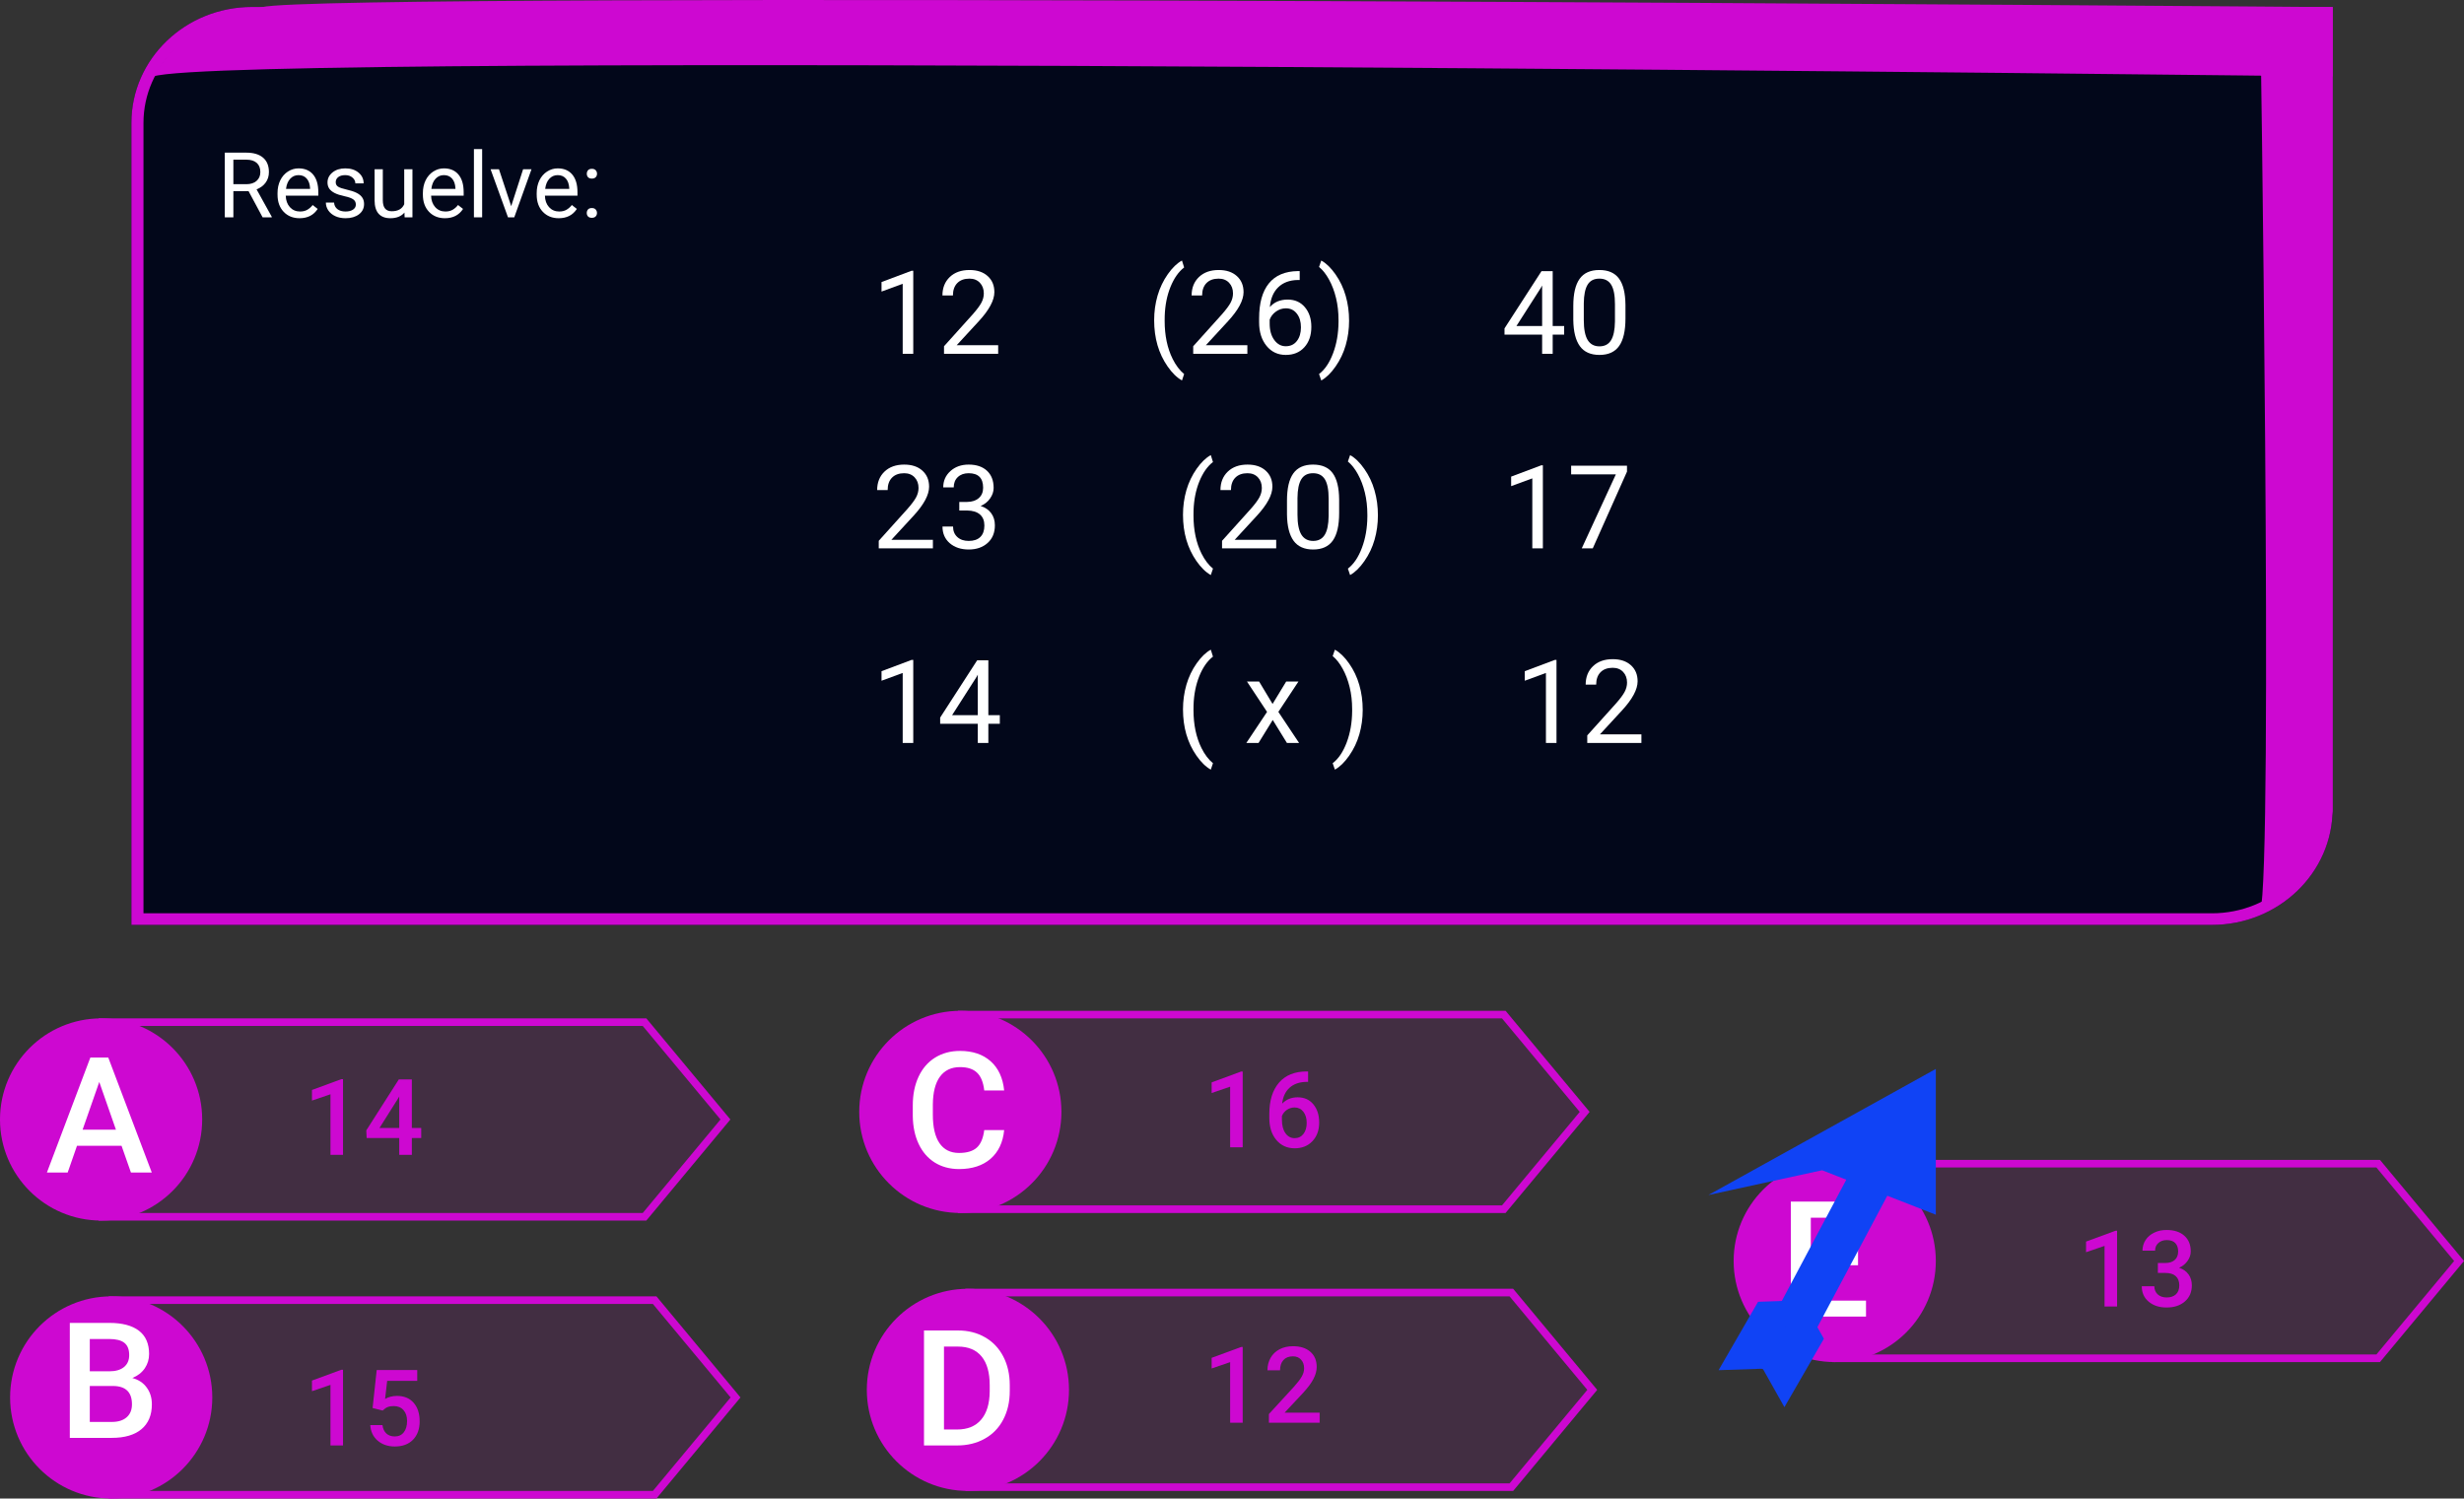 <svg viewBox="0 0 975 593" fill="none" xmlns="http://www.w3.org/2000/svg">
<rect x="0" y="0" width="975" height="593" fill="#333333" stroke="none"/>
<g id="0119104">
<g id="Group 8">
<path id="Rectangle 1" d="M52 48.617C52 23.286 73.379 2.752 99.752 2.752H923V320.135C923 345.466 901.62 366 875.247 366H52V48.617Z" fill="#02071A"/>
<path id="Rectangle 1 (Stroke)" fill-rule="evenodd" clip-rule="evenodd" d="M918.224 7.338H99.752C76.017 7.338 56.775 25.819 56.775 48.617V361.413H875.247C898.983 361.413 918.224 342.933 918.224 320.135V7.338ZM99.752 2.752C73.379 2.752 52 23.286 52 48.617V366H875.247C901.62 366 923 345.466 923 320.135V2.752H99.752Z" fill="#CD08D1"/>
<path id="Rectangle 14" d="M103.716 2.818C129.256 -3.523 923 2.818 923 2.818V30.271C923 30.271 90.202 20.18 60.595 30.271C69.808 15.71 78.175 9.16 103.716 2.818Z" fill="#CD08D1"/>
<path id="Rectangle 15" d="M894.349 2.752H923V321.053C919.483 342.653 912.194 350.592 894.349 360.955C899.601 343.985 894.349 2.752 894.349 2.752Z" fill="#CD08D1"/>
</g>
<g id="claves01">
<path id="Rectangle 4" d="M39 403H255.745L289 443L255.745 483H39V403Z" fill="#CD08D1" fill-opacity="0.1"/>
<path id="Rectangle 4 (Stroke)" fill-rule="evenodd" clip-rule="evenodd" d="M254.338 406H42V480H254.338L285.099 443L254.338 406ZM255.745 403H39V483H255.745L289 443L255.745 403Z" fill="#CD08D1"/>
<path id="Rectangle 5" d="M43 513H259.745L293 553L259.745 593H43V513Z" fill="#CD08D1" fill-opacity="0.1"/>
<path id="Rectangle 5 (Stroke)" fill-rule="evenodd" clip-rule="evenodd" d="M258.338 516H46V590H258.338L289.099 553L258.338 516ZM259.745 513H43V593H259.745L293 553L259.745 513Z" fill="#CD08D1"/>
<path id="Rectangle 6" d="M379 400H595.745L629 440L595.745 480H379V400Z" fill="#CD08D1" fill-opacity="0.1"/>
<path id="Rectangle 6 (Stroke)" fill-rule="evenodd" clip-rule="evenodd" d="M594.338 403H382V477H594.338L625.099 440L594.338 403ZM595.745 400H379V480H595.745L629 440L595.745 400Z" fill="#CD08D1"/>
<path id="Rectangle 7" d="M382 510H598.745L632 550L598.745 590H382V510Z" fill="#CD08D1" fill-opacity="0.1"/>
<path id="Rectangle 7 (Stroke)" fill-rule="evenodd" clip-rule="evenodd" d="M597.338 513H385V587H597.338L628.099 550L597.338 513ZM598.745 510H382V590H598.745L632 550L598.745 510Z" fill="#CD08D1"/>
<path id="Rectangle 8" d="M725 459H941.745L975 499L941.745 539H725V459Z" fill="#CD08D1" fill-opacity="0.1"/>
<path id="Rectangle 8 (Stroke)" fill-rule="evenodd" clip-rule="evenodd" d="M940.338 462H728V536H940.338L971.099 499L940.338 462ZM941.745 459H725V539H941.745L975 499L941.745 459Z" fill="#CD08D1"/>
<path id="Ellipse 1" d="M80 443C80 465.091 62.091 483 40 483C17.909 483 0 465.091 0 443C0 420.909 17.909 403 40 403C62.091 403 80 420.909 80 443Z" fill="#CD08D1"/>
<path id="Ellipse 2" d="M84 553C84 575.091 66.091 593 44 593C21.909 593 4 575.091 4 553C4 530.909 21.909 513 44 513C66.091 513 84 530.909 84 553Z" fill="#CD08D1"/>
<path id="Ellipse 3" d="M420 440C420 462.091 402.091 480 380 480C357.909 480 340 462.091 340 440C340 417.909 357.909 400 380 400C402.091 400 420 417.909 420 440Z" fill="#CD08D1"/>
<path id="Ellipse 4" d="M423 550C423 572.091 405.091 590 383 590C360.909 590 343 572.091 343 550C343 527.909 360.909 510 383 510C405.091 510 423 527.909 423 550Z" fill="#CD08D1"/>
<path id="Ellipse 5" d="M766 499C766 521.091 748.091 539 726 539C703.909 539 686 521.091 686 499C686 476.909 703.909 459 726 459C748.091 459 766 476.909 766 499Z" fill="#CD08D1"/>
<path id="A" d="M48.094 453.406H30.469L26.781 464H18.562L35.75 418.5H42.844L60.062 464H51.812L48.094 453.406ZM32.688 447.031H45.875L39.281 428.156L32.688 447.031Z" fill="white"/>
<path id="B" d="M27.625 569V523.5H43.219C48.365 523.5 52.281 524.531 54.969 526.594C57.656 528.656 59 531.729 59 535.812C59 537.896 58.438 539.771 57.312 541.438C56.188 543.104 54.542 544.396 52.375 545.312C54.833 545.979 56.729 547.24 58.062 549.094C59.417 550.927 60.094 553.135 60.094 555.719C60.094 559.99 58.719 563.271 55.969 565.562C53.24 567.854 49.323 569 44.219 569H27.625ZM35.531 548.469V562.688H44.312C46.792 562.688 48.729 562.073 50.125 560.844C51.521 559.615 52.219 557.906 52.219 555.719C52.219 550.99 49.802 548.573 44.969 548.469H35.531ZM35.531 542.656H43.281C45.74 542.656 47.656 542.104 49.031 541C50.427 539.875 51.125 538.292 51.125 536.25C51.125 534 50.479 532.375 49.188 531.375C47.917 530.375 45.927 529.875 43.219 529.875H35.531V542.656Z" fill="white"/>
<path id="C" d="M397.344 447.188C396.885 452.042 395.094 455.833 391.969 458.562C388.844 461.271 384.688 462.625 379.5 462.625C375.875 462.625 372.677 461.771 369.906 460.062C367.156 458.333 365.031 455.885 363.531 452.719C362.031 449.552 361.25 445.875 361.188 441.688V437.438C361.188 433.146 361.948 429.365 363.469 426.094C364.99 422.823 367.167 420.302 370 418.531C372.854 416.76 376.146 415.875 379.875 415.875C384.896 415.875 388.938 417.24 392 419.969C395.062 422.698 396.844 426.552 397.344 431.531H389.469C389.094 428.26 388.135 425.906 386.594 424.469C385.073 423.01 382.833 422.281 379.875 422.281C376.438 422.281 373.792 423.542 371.938 426.062C370.104 428.562 369.167 432.24 369.125 437.094V441.125C369.125 446.042 370 449.792 371.75 452.375C373.521 454.958 376.104 456.25 379.5 456.25C382.604 456.25 384.938 455.552 386.5 454.156C388.062 452.76 389.052 450.438 389.469 447.188H397.344Z" fill="white"/>
<path id="D" d="M365.625 572V526.5H379.062C383.083 526.5 386.646 527.396 389.75 529.188C392.875 530.979 395.292 533.521 397 536.812C398.708 540.104 399.562 543.875 399.562 548.125V550.406C399.562 554.719 398.698 558.51 396.969 561.781C395.26 565.052 392.812 567.573 389.625 569.344C386.458 571.115 382.823 572 378.719 572H365.625ZM373.531 532.875V565.688H378.688C382.833 565.688 386.01 564.396 388.219 561.812C390.448 559.208 391.583 555.479 391.625 550.625V548.094C391.625 543.156 390.552 539.385 388.406 536.781C386.26 534.177 383.146 532.875 379.062 532.875H373.531Z" fill="white"/>
<path id="E" d="M735.219 500.688H716.531V514.688H738.375V521H708.625V475.5H738.156V481.875H716.531V494.438H735.219V500.688Z" fill="white"/>
<g id="14">
<path d="M135.729 457H130.767V433.026L123.445 435.528V431.324L135.094 427.038H135.729V457Z" fill="#CD08D1"/>
<path d="M162.964 446.356H166.676V450.355H162.964V457H157.98V450.355H145.081L144.938 447.32L157.816 427.141H162.964V446.356ZM150.167 446.356H157.98V433.888L157.611 434.544L150.167 446.356Z" fill="#CD08D1"/>
</g>
<g id="15">
<path d="M135.729 572H130.767V548.026L123.445 550.528V546.324L135.094 542.038H135.729V572Z" fill="#CD08D1"/>
<path d="M147.439 557.193L149.06 542.141H165.097V546.447H153.202L152.382 553.584C153.763 552.791 155.321 552.395 157.058 552.395C159.901 552.395 162.109 553.304 163.682 555.122C165.268 556.94 166.061 559.388 166.061 562.464C166.061 565.499 165.186 567.919 163.436 569.724C161.686 571.515 159.286 572.41 156.237 572.41C153.503 572.41 151.233 571.638 149.429 570.093C147.638 568.534 146.667 566.483 146.517 563.94H151.336C151.527 565.39 152.047 566.504 152.895 567.283C153.742 568.049 154.85 568.432 156.217 568.432C157.748 568.432 158.938 567.885 159.785 566.791C160.646 565.697 161.077 564.207 161.077 562.32C161.077 560.502 160.605 559.066 159.662 558.014C158.719 556.947 157.42 556.414 155.766 556.414C154.863 556.414 154.098 556.537 153.469 556.783C152.84 557.016 152.156 557.48 151.418 558.178L147.439 557.193Z" fill="#CD08D1"/>
</g>
<g id="16">
<path d="M491.729 454H486.767V430.026L479.445 432.528V428.324L491.094 424.038H491.729V454Z" fill="#CD08D1"/>
<path d="M517.61 423.997V428.119H516.995C514.206 428.16 511.978 428.926 510.31 430.416C508.642 431.906 507.65 434.019 507.336 436.753C508.936 435.071 510.979 434.23 513.468 434.23C516.106 434.23 518.185 435.16 519.702 437.02C521.233 438.879 521.999 441.278 521.999 444.218C521.999 447.253 521.104 449.714 519.312 451.601C517.535 453.474 515.197 454.41 512.299 454.41C509.318 454.41 506.898 453.31 505.039 451.108C503.193 448.907 502.271 446.022 502.271 442.454V440.752C502.271 435.516 503.542 431.414 506.085 428.447C508.642 425.48 512.312 423.997 517.098 423.997H517.61ZM512.258 438.25C511.164 438.25 510.159 438.558 509.243 439.173C508.341 439.788 507.678 440.608 507.254 441.634V443.151C507.254 445.366 507.719 447.13 508.648 448.442C509.578 449.741 510.781 450.391 512.258 450.391C513.734 450.391 514.903 449.837 515.765 448.729C516.626 447.622 517.057 446.166 517.057 444.361C517.057 442.557 516.619 441.087 515.744 439.952C514.869 438.817 513.707 438.25 512.258 438.25Z" fill="#CD08D1"/>
</g>
<g id="12">
<path d="M491.729 563H486.767V539.026L479.445 541.528V537.324L491.094 533.038H491.729V563Z" fill="#CD08D1"/>
<path d="M522.184 563H502.106V559.575L512.053 548.727C513.488 547.127 514.507 545.794 515.108 544.728C515.724 543.647 516.031 542.567 516.031 541.487C516.031 540.065 515.628 538.917 514.821 538.042C514.028 537.167 512.955 536.729 511.602 536.729C509.988 536.729 508.737 537.222 507.849 538.206C506.96 539.19 506.516 540.537 506.516 542.246H501.532C501.532 540.428 501.942 538.794 502.763 537.345C503.597 535.882 504.779 534.747 506.311 533.94C507.855 533.134 509.633 532.73 511.643 532.73C514.541 532.73 516.824 533.462 518.492 534.925C520.174 536.374 521.015 538.384 521.015 540.954C521.015 542.444 520.591 544.01 519.743 545.65C518.909 547.277 517.535 549.13 515.621 551.208L508.32 559.021H522.184V563Z" fill="#CD08D1"/>
</g>
<g id="13">
<path d="M837.729 517H832.767V493.026L825.445 495.528V491.324L837.094 487.038H837.729V517Z" fill="#CD08D1"/>
<path d="M853.869 499.794H856.904C858.436 499.78 859.646 499.384 860.534 498.604C861.437 497.825 861.888 496.697 861.888 495.221C861.888 493.799 861.512 492.698 860.76 491.919C860.021 491.126 858.887 490.729 857.355 490.729C856.016 490.729 854.915 491.119 854.054 491.898C853.192 492.664 852.762 493.669 852.762 494.913H847.778C847.778 493.382 848.182 491.987 848.988 490.729C849.809 489.472 850.943 488.494 852.393 487.797C853.855 487.086 855.489 486.73 857.294 486.73C860.274 486.73 862.612 487.482 864.308 488.986C866.017 490.477 866.871 492.555 866.871 495.221C866.871 496.561 866.44 497.825 865.579 499.015C864.731 500.19 863.631 501.079 862.277 501.681C863.918 502.241 865.162 503.123 866.01 504.326C866.871 505.529 867.302 506.965 867.302 508.633C867.302 511.312 866.379 513.445 864.533 515.031C862.701 516.617 860.288 517.41 857.294 517.41C854.423 517.41 852.071 516.645 850.239 515.113C848.407 513.582 847.491 511.545 847.491 509.002H852.475C852.475 510.314 852.912 511.381 853.787 512.201C854.676 513.021 855.865 513.432 857.355 513.432C858.9 513.432 860.117 513.021 861.006 512.201C861.895 511.381 862.339 510.191 862.339 508.633C862.339 507.061 861.874 505.851 860.944 505.003C860.015 504.155 858.634 503.731 856.802 503.731H853.869V499.794Z" fill="#CD08D1"/>
</g>
</g>
<g id="Resuelve:">
<path d="M98.357 75.647H92.346V86H88.953V60.406H97.426C100.309 60.406 102.523 61.062 104.07 62.375C105.629 63.688 106.408 65.598 106.408 68.106C106.408 69.699 105.975 71.088 105.107 72.272C104.252 73.455 103.057 74.34 101.521 74.926L107.533 85.789V86H103.912L98.357 75.647ZM92.346 72.887H97.531C99.207 72.887 100.537 72.453 101.521 71.586C102.518 70.719 103.016 69.559 103.016 68.106C103.016 66.523 102.541 65.311 101.592 64.467C100.654 63.623 99.295 63.195 97.514 63.184H92.346V72.887Z" fill="white"/>
<path d="M118.537 86.352C115.959 86.352 113.861 85.508 112.244 83.82C110.627 82.121 109.818 79.853 109.818 77.018V76.42C109.818 74.533 110.176 72.852 110.891 71.375C111.617 69.887 112.625 68.727 113.914 67.894C115.215 67.051 116.621 66.629 118.133 66.629C120.605 66.629 122.527 67.443 123.898 69.072C125.27 70.701 125.955 73.033 125.955 76.068V77.422H113.07C113.117 79.297 113.662 80.814 114.705 81.975C115.76 83.123 117.096 83.697 118.713 83.697C119.861 83.697 120.834 83.463 121.631 82.994C122.428 82.525 123.125 81.904 123.723 81.131L125.709 82.678C124.115 85.127 121.725 86.352 118.537 86.352ZM118.133 69.301C116.82 69.301 115.719 69.781 114.828 70.742C113.938 71.691 113.387 73.027 113.176 74.75H122.703V74.504C122.609 72.852 122.164 71.574 121.367 70.672C120.57 69.758 119.492 69.301 118.133 69.301Z" fill="white"/>
<path d="M140.809 80.955C140.809 80.076 140.475 79.397 139.807 78.916C139.15 78.424 137.996 78.002 136.344 77.65C134.703 77.299 133.396 76.877 132.424 76.385C131.463 75.893 130.748 75.307 130.279 74.627C129.822 73.947 129.594 73.139 129.594 72.201C129.594 70.643 130.25 69.324 131.562 68.246C132.887 67.168 134.574 66.629 136.625 66.629C138.781 66.629 140.527 67.186 141.863 68.299C143.211 69.412 143.885 70.836 143.885 72.57H140.615C140.615 71.68 140.234 70.912 139.473 70.268C138.723 69.623 137.773 69.301 136.625 69.301C135.441 69.301 134.516 69.559 133.848 70.074C133.18 70.59 132.846 71.264 132.846 72.096C132.846 72.881 133.156 73.473 133.777 73.871C134.398 74.269 135.518 74.65 137.135 75.014C138.764 75.377 140.082 75.811 141.09 76.314C142.098 76.818 142.842 77.428 143.322 78.143C143.814 78.846 144.061 79.707 144.061 80.727C144.061 82.426 143.381 83.791 142.021 84.822C140.662 85.842 138.898 86.352 136.73 86.352C135.207 86.352 133.859 86.082 132.688 85.543C131.516 85.004 130.596 84.254 129.928 83.293C129.271 82.32 128.943 81.272 128.943 80.147H132.195C132.254 81.236 132.688 82.103 133.496 82.748C134.316 83.381 135.395 83.697 136.73 83.697C137.961 83.697 138.945 83.451 139.684 82.959C140.434 82.455 140.809 81.787 140.809 80.955Z" fill="white"/>
<path d="M160.039 84.119C158.773 85.607 156.916 86.352 154.467 86.352C152.439 86.352 150.893 85.766 149.826 84.594C148.771 83.41 148.238 81.664 148.227 79.356V66.981H151.479V79.268C151.479 82.15 152.65 83.592 154.994 83.592C157.479 83.592 159.131 82.666 159.951 80.814V66.981H163.203V86H160.109L160.039 84.119Z" fill="white"/>
<path d="M176.053 86.352C173.475 86.352 171.377 85.508 169.76 83.82C168.143 82.121 167.334 79.853 167.334 77.018V76.42C167.334 74.533 167.691 72.852 168.406 71.375C169.133 69.887 170.141 68.727 171.43 67.894C172.73 67.051 174.137 66.629 175.648 66.629C178.121 66.629 180.043 67.443 181.414 69.072C182.785 70.701 183.471 73.033 183.471 76.068V77.422H170.586C170.633 79.297 171.178 80.814 172.221 81.975C173.275 83.123 174.611 83.697 176.229 83.697C177.377 83.697 178.35 83.463 179.146 82.994C179.943 82.525 180.641 81.904 181.238 81.131L183.225 82.678C181.631 85.127 179.24 86.352 176.053 86.352ZM175.648 69.301C174.336 69.301 173.234 69.781 172.344 70.742C171.453 71.691 170.902 73.027 170.691 74.75H180.219V74.504C180.125 72.852 179.68 71.574 178.883 70.672C178.086 69.758 177.008 69.301 175.648 69.301Z" fill="white"/>
<path d="M190.783 86H187.531V59H190.783V86Z" fill="white"/>
<path d="M202.279 81.588L206.99 66.981H210.312L203.492 86H201.014L194.123 66.981H197.445L202.279 81.588Z" fill="white"/>
<path d="M221.088 86.352C218.51 86.352 216.412 85.508 214.795 83.82C213.178 82.121 212.369 79.853 212.369 77.018V76.42C212.369 74.533 212.727 72.852 213.441 71.375C214.168 69.887 215.176 68.727 216.465 67.894C217.766 67.051 219.172 66.629 220.684 66.629C223.156 66.629 225.078 67.443 226.449 69.072C227.82 70.701 228.506 73.033 228.506 76.068V77.422H215.621C215.668 79.297 216.213 80.814 217.256 81.975C218.311 83.123 219.646 83.697 221.264 83.697C222.412 83.697 223.385 83.463 224.182 82.994C224.979 82.525 225.676 81.904 226.273 81.131L228.26 82.678C226.666 85.127 224.275 86.352 221.088 86.352ZM220.684 69.301C219.371 69.301 218.27 69.781 217.379 70.742C216.488 71.691 215.938 73.027 215.727 74.75H225.254V74.504C225.16 72.852 224.715 71.574 223.918 70.672C223.121 69.758 222.043 69.301 220.684 69.301Z" fill="white"/>
<path d="M232.18 84.295C232.18 83.732 232.344 83.264 232.672 82.889C233.012 82.514 233.516 82.326 234.184 82.326C234.852 82.326 235.355 82.514 235.695 82.889C236.047 83.264 236.223 83.732 236.223 84.295C236.223 84.834 236.047 85.285 235.695 85.648C235.355 86.012 234.852 86.193 234.184 86.193C233.516 86.193 233.012 86.012 232.672 85.648C232.344 85.285 232.18 84.834 232.18 84.295ZM232.197 68.773C232.197 68.211 232.361 67.742 232.689 67.367C233.029 66.992 233.533 66.805 234.201 66.805C234.869 66.805 235.373 66.992 235.713 67.367C236.064 67.742 236.24 68.211 236.24 68.773C236.24 69.312 236.064 69.764 235.713 70.127C235.373 70.49 234.869 70.672 234.201 70.672C233.533 70.672 233.029 70.49 232.689 70.127C232.361 69.764 232.197 69.312 232.197 68.773Z" fill="white"/>
</g>
<g id="12 (26) 40 23 (20) 17 14 ( x ) 12">
<path d="M361.374 140H357.196V112.306L348.818 115.383V111.609L360.723 107.14H361.374V140Z" fill="white"/>
<path d="M394.976 140H373.548V137.013L384.868 124.435C386.545 122.533 387.698 120.991 388.327 119.808C388.971 118.61 389.293 117.374 389.293 116.102C389.293 114.395 388.776 112.994 387.743 111.901C386.71 110.808 385.332 110.262 383.61 110.262C381.544 110.262 379.934 110.853 378.781 112.036C377.643 113.204 377.074 114.836 377.074 116.933H372.919C372.919 113.923 373.885 111.49 375.816 109.633C377.763 107.776 380.361 106.848 383.61 106.848C386.65 106.848 389.053 107.649 390.82 109.251C392.587 110.838 393.471 112.957 393.471 115.607C393.471 118.827 391.419 122.66 387.316 127.107L378.557 136.608H394.976V140Z" fill="white"/>
<path d="M456.698 126.726C456.698 123.341 457.147 120.092 458.046 116.978C458.959 113.863 460.314 111.033 462.111 108.487C463.908 105.942 465.772 104.145 467.704 103.097L468.558 105.837C466.371 107.514 464.575 110.075 463.167 113.519C461.774 116.963 461.011 120.818 460.876 125.086L460.854 126.995C460.854 132.775 461.909 137.791 464.021 142.044C465.293 144.59 466.806 146.581 468.558 148.019L467.704 150.557C465.713 149.449 463.811 147.592 461.999 144.986C458.465 139.895 456.698 133.808 456.698 126.726Z" fill="white"/>
<path d="M493.579 140H472.151V137.013L483.472 124.435C485.149 122.533 486.302 120.991 486.931 119.808C487.575 118.61 487.896 117.374 487.896 116.102C487.896 114.395 487.38 112.994 486.347 111.901C485.313 110.808 483.936 110.262 482.214 110.262C480.147 110.262 478.538 110.853 477.385 112.036C476.247 113.204 475.678 114.836 475.678 116.933H471.522C471.522 113.923 472.488 111.49 474.42 109.633C476.367 107.776 478.965 106.848 482.214 106.848C485.254 106.848 487.657 107.649 489.424 109.251C491.191 110.838 492.074 112.957 492.074 115.607C492.074 118.827 490.023 122.66 485.92 127.107L477.16 136.608H493.579V140Z" fill="white"/>
<path d="M514.288 107.274V110.801H513.524C510.29 110.861 507.715 111.819 505.798 113.676C503.881 115.533 502.773 118.146 502.474 121.515C504.196 119.538 506.547 118.55 509.526 118.55C512.371 118.55 514.64 119.553 516.332 121.56C518.039 123.566 518.893 126.157 518.893 129.331C518.893 132.7 517.972 135.396 516.13 137.417C514.303 139.438 511.847 140.449 508.763 140.449C505.633 140.449 503.095 139.251 501.148 136.855C499.202 134.445 498.229 131.345 498.229 127.557V125.962C498.229 119.942 499.509 115.345 502.069 112.171C504.645 108.981 508.471 107.349 513.547 107.274H514.288ZM508.83 122.009C507.408 122.009 506.097 122.436 504.899 123.289C503.701 124.143 502.87 125.213 502.406 126.501V128.028C502.406 130.724 503.013 132.895 504.226 134.542C505.438 136.189 506.951 137.013 508.763 137.013C510.634 137.013 512.102 136.324 513.165 134.946C514.243 133.569 514.782 131.764 514.782 129.533C514.782 127.287 514.236 125.475 513.143 124.098C512.064 122.705 510.627 122.009 508.83 122.009Z" fill="white"/>
<path d="M533.829 126.95C533.829 130.289 533.387 133.494 532.504 136.563C531.635 139.618 530.295 142.441 528.483 145.031C526.687 147.622 524.8 149.464 522.823 150.557L521.947 148.019C524.253 146.252 526.103 143.511 527.495 139.798C528.903 136.069 529.621 131.937 529.651 127.399V126.681C529.651 123.536 529.322 120.616 528.663 117.921C528.004 115.211 527.083 112.785 525.9 110.644C524.732 108.502 523.415 106.833 521.947 105.635L522.823 103.097C524.8 104.19 526.679 106.017 528.461 108.577C530.258 111.138 531.598 113.96 532.481 117.045C533.38 120.13 533.829 123.431 533.829 126.95Z" fill="white"/>
<path d="M614.396 129.017H618.934V132.408H614.396V140H610.219V132.408H595.327V129.96L609.972 107.297H614.396V129.017ZM600.044 129.017H610.219V112.979L609.725 113.878L600.044 129.017Z" fill="white"/>
<path d="M643.191 126.052C643.191 130.918 642.36 134.535 640.698 136.9C639.036 139.266 636.438 140.449 632.904 140.449C629.415 140.449 626.832 139.296 625.155 136.99C623.478 134.669 622.61 131.21 622.55 126.613V121.065C622.55 116.259 623.381 112.688 625.043 110.352C626.705 108.016 629.311 106.848 632.859 106.848C636.378 106.848 638.969 107.978 640.631 110.239C642.293 112.485 643.146 115.959 643.191 120.661V126.052ZM639.036 120.369C639.036 116.85 638.542 114.29 637.554 112.688C636.565 111.07 635.001 110.262 632.859 110.262C630.733 110.262 629.183 111.063 628.21 112.665C627.237 114.267 626.735 116.73 626.705 120.055V126.703C626.705 130.237 627.214 132.85 628.232 134.542C629.266 136.219 630.823 137.058 632.904 137.058C634.956 137.058 636.476 136.264 637.464 134.677C638.467 133.09 638.991 130.589 639.036 127.175V120.369Z" fill="white"/>
<path d="M369.146 217H347.718V214.013L359.038 201.435C360.715 199.533 361.868 197.991 362.497 196.808C363.141 195.61 363.463 194.374 363.463 193.102C363.463 191.395 362.946 189.994 361.913 188.901C360.88 187.808 359.502 187.262 357.78 187.262C355.714 187.262 354.104 187.853 352.951 189.036C351.813 190.204 351.244 191.836 351.244 193.933H347.089C347.089 190.923 348.055 188.49 349.986 186.633C351.933 184.776 354.531 183.848 357.78 183.848C360.82 183.848 363.223 184.649 364.99 186.251C366.757 187.838 367.641 189.957 367.641 192.607C367.641 195.827 365.589 199.66 361.486 204.107L352.727 213.608H369.146V217Z" fill="white"/>
<path d="M379.59 198.627H382.712C384.674 198.597 386.216 198.08 387.339 197.077C388.462 196.074 389.023 194.719 389.023 193.012C389.023 189.178 387.114 187.262 383.296 187.262C381.499 187.262 380.062 187.778 378.983 188.812C377.92 189.83 377.389 191.185 377.389 192.877H373.233C373.233 190.286 374.177 188.138 376.063 186.431C377.965 184.709 380.376 183.848 383.296 183.848C386.381 183.848 388.799 184.664 390.551 186.296C392.303 187.928 393.179 190.197 393.179 193.102C393.179 194.524 392.715 195.902 391.786 197.234C390.873 198.567 389.622 199.563 388.035 200.222C389.832 200.791 391.217 201.734 392.19 203.052C393.179 204.369 393.673 205.979 393.673 207.881C393.673 210.816 392.715 213.144 390.798 214.866C388.881 216.588 386.388 217.449 383.318 217.449C380.249 217.449 377.748 216.618 375.816 214.956C373.9 213.294 372.941 211.1 372.941 208.375H377.119C377.119 210.097 377.681 211.475 378.804 212.508C379.927 213.541 381.432 214.058 383.318 214.058C385.325 214.058 386.86 213.534 387.923 212.485C388.986 211.437 389.518 209.932 389.518 207.971C389.518 206.069 388.934 204.609 387.766 203.591C386.598 202.573 384.913 202.049 382.712 202.019H379.59V198.627Z" fill="white"/>
<path d="M468.108 203.726C468.108 200.341 468.558 197.092 469.456 193.978C470.369 190.863 471.725 188.033 473.521 185.487C475.318 182.942 477.183 181.145 479.114 180.097L479.968 182.837C477.782 184.514 475.985 187.075 474.577 190.519C473.185 193.963 472.421 197.818 472.286 202.086L472.264 203.995C472.264 209.775 473.319 214.791 475.431 219.044C476.703 221.59 478.216 223.581 479.968 225.019L479.114 227.557C477.123 226.449 475.221 224.592 473.409 221.986C469.875 216.895 468.108 210.808 468.108 203.726Z" fill="white"/>
<path d="M504.989 217H483.562V214.013L494.882 201.435C496.559 199.533 497.712 197.991 498.341 196.808C498.985 195.61 499.307 194.374 499.307 193.102C499.307 191.395 498.79 189.994 497.757 188.901C496.724 187.808 495.346 187.262 493.624 187.262C491.558 187.262 489.948 187.853 488.795 189.036C487.657 190.204 487.088 191.836 487.088 193.933H482.933C482.933 190.923 483.898 188.49 485.83 186.633C487.777 184.776 490.375 183.848 493.624 183.848C496.664 183.848 499.067 184.649 500.834 186.251C502.601 187.838 503.484 189.957 503.484 192.607C503.484 195.827 501.433 199.66 497.33 204.107L488.57 213.608H504.989V217Z" fill="white"/>
<path d="M529.898 203.052C529.898 207.918 529.067 211.535 527.405 213.9C525.743 216.266 523.145 217.449 519.611 217.449C516.122 217.449 513.539 216.296 511.862 213.99C510.185 211.669 509.317 208.21 509.257 203.613V198.065C509.257 193.259 510.088 189.688 511.75 187.352C513.412 185.016 516.018 183.848 519.566 183.848C523.085 183.848 525.676 184.978 527.338 187.239C529 189.485 529.854 192.959 529.898 197.661V203.052ZM525.743 197.369C525.743 193.85 525.249 191.29 524.261 189.688C523.272 188.07 521.708 187.262 519.566 187.262C517.44 187.262 515.89 188.063 514.917 189.665C513.944 191.267 513.442 193.73 513.412 197.055V203.703C513.412 207.237 513.921 209.85 514.939 211.542C515.973 213.219 517.53 214.058 519.611 214.058C521.663 214.058 523.183 213.264 524.171 211.677C525.174 210.09 525.698 207.589 525.743 204.175V197.369Z" fill="white"/>
<path d="M545.239 203.95C545.239 207.289 544.798 210.494 543.914 213.563C543.046 216.618 541.705 219.441 539.894 222.031C538.097 224.622 536.21 226.464 534.233 227.557L533.357 225.019C535.663 223.252 537.513 220.511 538.905 216.798C540.313 213.069 541.032 208.937 541.062 204.399V203.681C541.062 200.536 540.732 197.616 540.073 194.921C539.414 192.211 538.493 189.785 537.311 187.644C536.143 185.502 534.825 183.833 533.357 182.635L534.233 180.097C536.21 181.19 538.089 183.017 539.871 185.577C541.668 188.138 543.008 190.96 543.892 194.045C544.79 197.13 545.239 200.431 545.239 203.95Z" fill="white"/>
<path d="M610.511 217H606.333V189.306L597.955 192.383V188.609L609.859 184.14H610.511V217Z" fill="white"/>
<path d="M643.798 186.633L630.254 217H625.896L639.396 187.711H621.696V184.297H643.798V186.633Z" fill="white"/>
<path d="M361.374 294H357.196V266.306L348.818 269.383V265.609L360.723 261.14H361.374V294Z" fill="white"/>
<path d="M391.09 283.017H395.627V286.408H391.09V294H386.912V286.408H372.021V283.96L386.665 261.297H391.09V283.017ZM376.737 283.017H386.912V266.979L386.418 267.878L376.737 283.017Z" fill="white"/>
<path d="M468.108 280.726C468.108 277.341 468.558 274.092 469.456 270.978C470.369 267.863 471.725 265.033 473.521 262.487C475.318 259.942 477.183 258.145 479.114 257.097L479.968 259.837C477.782 261.514 475.985 264.075 474.577 267.519C473.185 270.963 472.421 274.818 472.286 279.086L472.264 280.995C472.264 286.775 473.319 291.791 475.431 296.044C476.703 298.59 478.216 300.581 479.968 302.019L479.114 304.557C477.123 303.449 475.221 301.592 473.409 298.986C469.875 293.895 468.108 287.808 468.108 280.726Z" fill="white"/>
<path d="M503.552 278.569L508.942 269.697H513.794L505.843 281.714L514.041 294H509.234L503.619 284.903L498.004 294H493.175L501.373 281.714L493.422 269.697H498.229L503.552 278.569Z" fill="white"/>
<path d="M539.22 280.95C539.22 284.289 538.778 287.494 537.895 290.563C537.026 293.618 535.686 296.441 533.874 299.031C532.077 301.622 530.19 303.464 528.214 304.557L527.338 302.019C529.644 300.252 531.493 297.511 532.886 293.798C534.293 290.069 535.012 285.937 535.042 281.399V280.681C535.042 277.536 534.713 274.616 534.054 271.921C533.395 269.211 532.474 266.785 531.291 264.644C530.123 262.502 528.805 260.833 527.338 259.635L528.214 257.097C530.19 258.19 532.07 260.017 533.852 262.577C535.648 265.138 536.989 267.96 537.872 271.045C538.771 274.13 539.22 277.431 539.22 280.95Z" fill="white"/>
<path d="M615.901 294H611.724V266.306L603.346 269.383V265.609L615.25 261.14H615.901V294Z" fill="white"/>
<path d="M649.503 294H628.075V291.013L639.396 278.435C641.073 276.533 642.226 274.991 642.854 273.808C643.498 272.61 643.82 271.374 643.82 270.102C643.82 268.395 643.304 266.994 642.271 265.901C641.237 264.808 639.86 264.262 638.138 264.262C636.071 264.262 634.462 264.853 633.309 266.036C632.171 267.204 631.602 268.836 631.602 270.933H627.446C627.446 267.923 628.412 265.49 630.344 263.633C632.29 261.776 634.888 260.848 638.138 260.848C641.177 260.848 643.581 261.649 645.348 263.251C647.115 264.838 647.998 266.957 647.998 269.607C647.998 272.827 645.947 276.66 641.844 281.107L633.084 290.608H649.503V294Z" fill="white"/>
</g>
<g id="flecha">
<path id="Rectangle 2" d="M734.2 460.008L749.482 468.133L707.5 547.089L692.218 538.963L734.2 460.008Z" fill="#1043F5"/>
<path id="Rectangle 1_2" d="M676 472.904L766 423V480.692L721 463.096L676 472.904Z" fill="#1043F5"/>
<path id="Rectangle 3" d="M680.038 542.21L695.666 515.143L712.936 514.565L697.309 541.632L680.038 542.21Z" fill="#1043F5"/>
<path id="Rectangle 4_2" d="M706.089 556.845L721.717 529.778L712.926 514.154L697.299 541.221L706.089 556.845Z" fill="#1043F5"/>
</g>
</g>
</svg>
